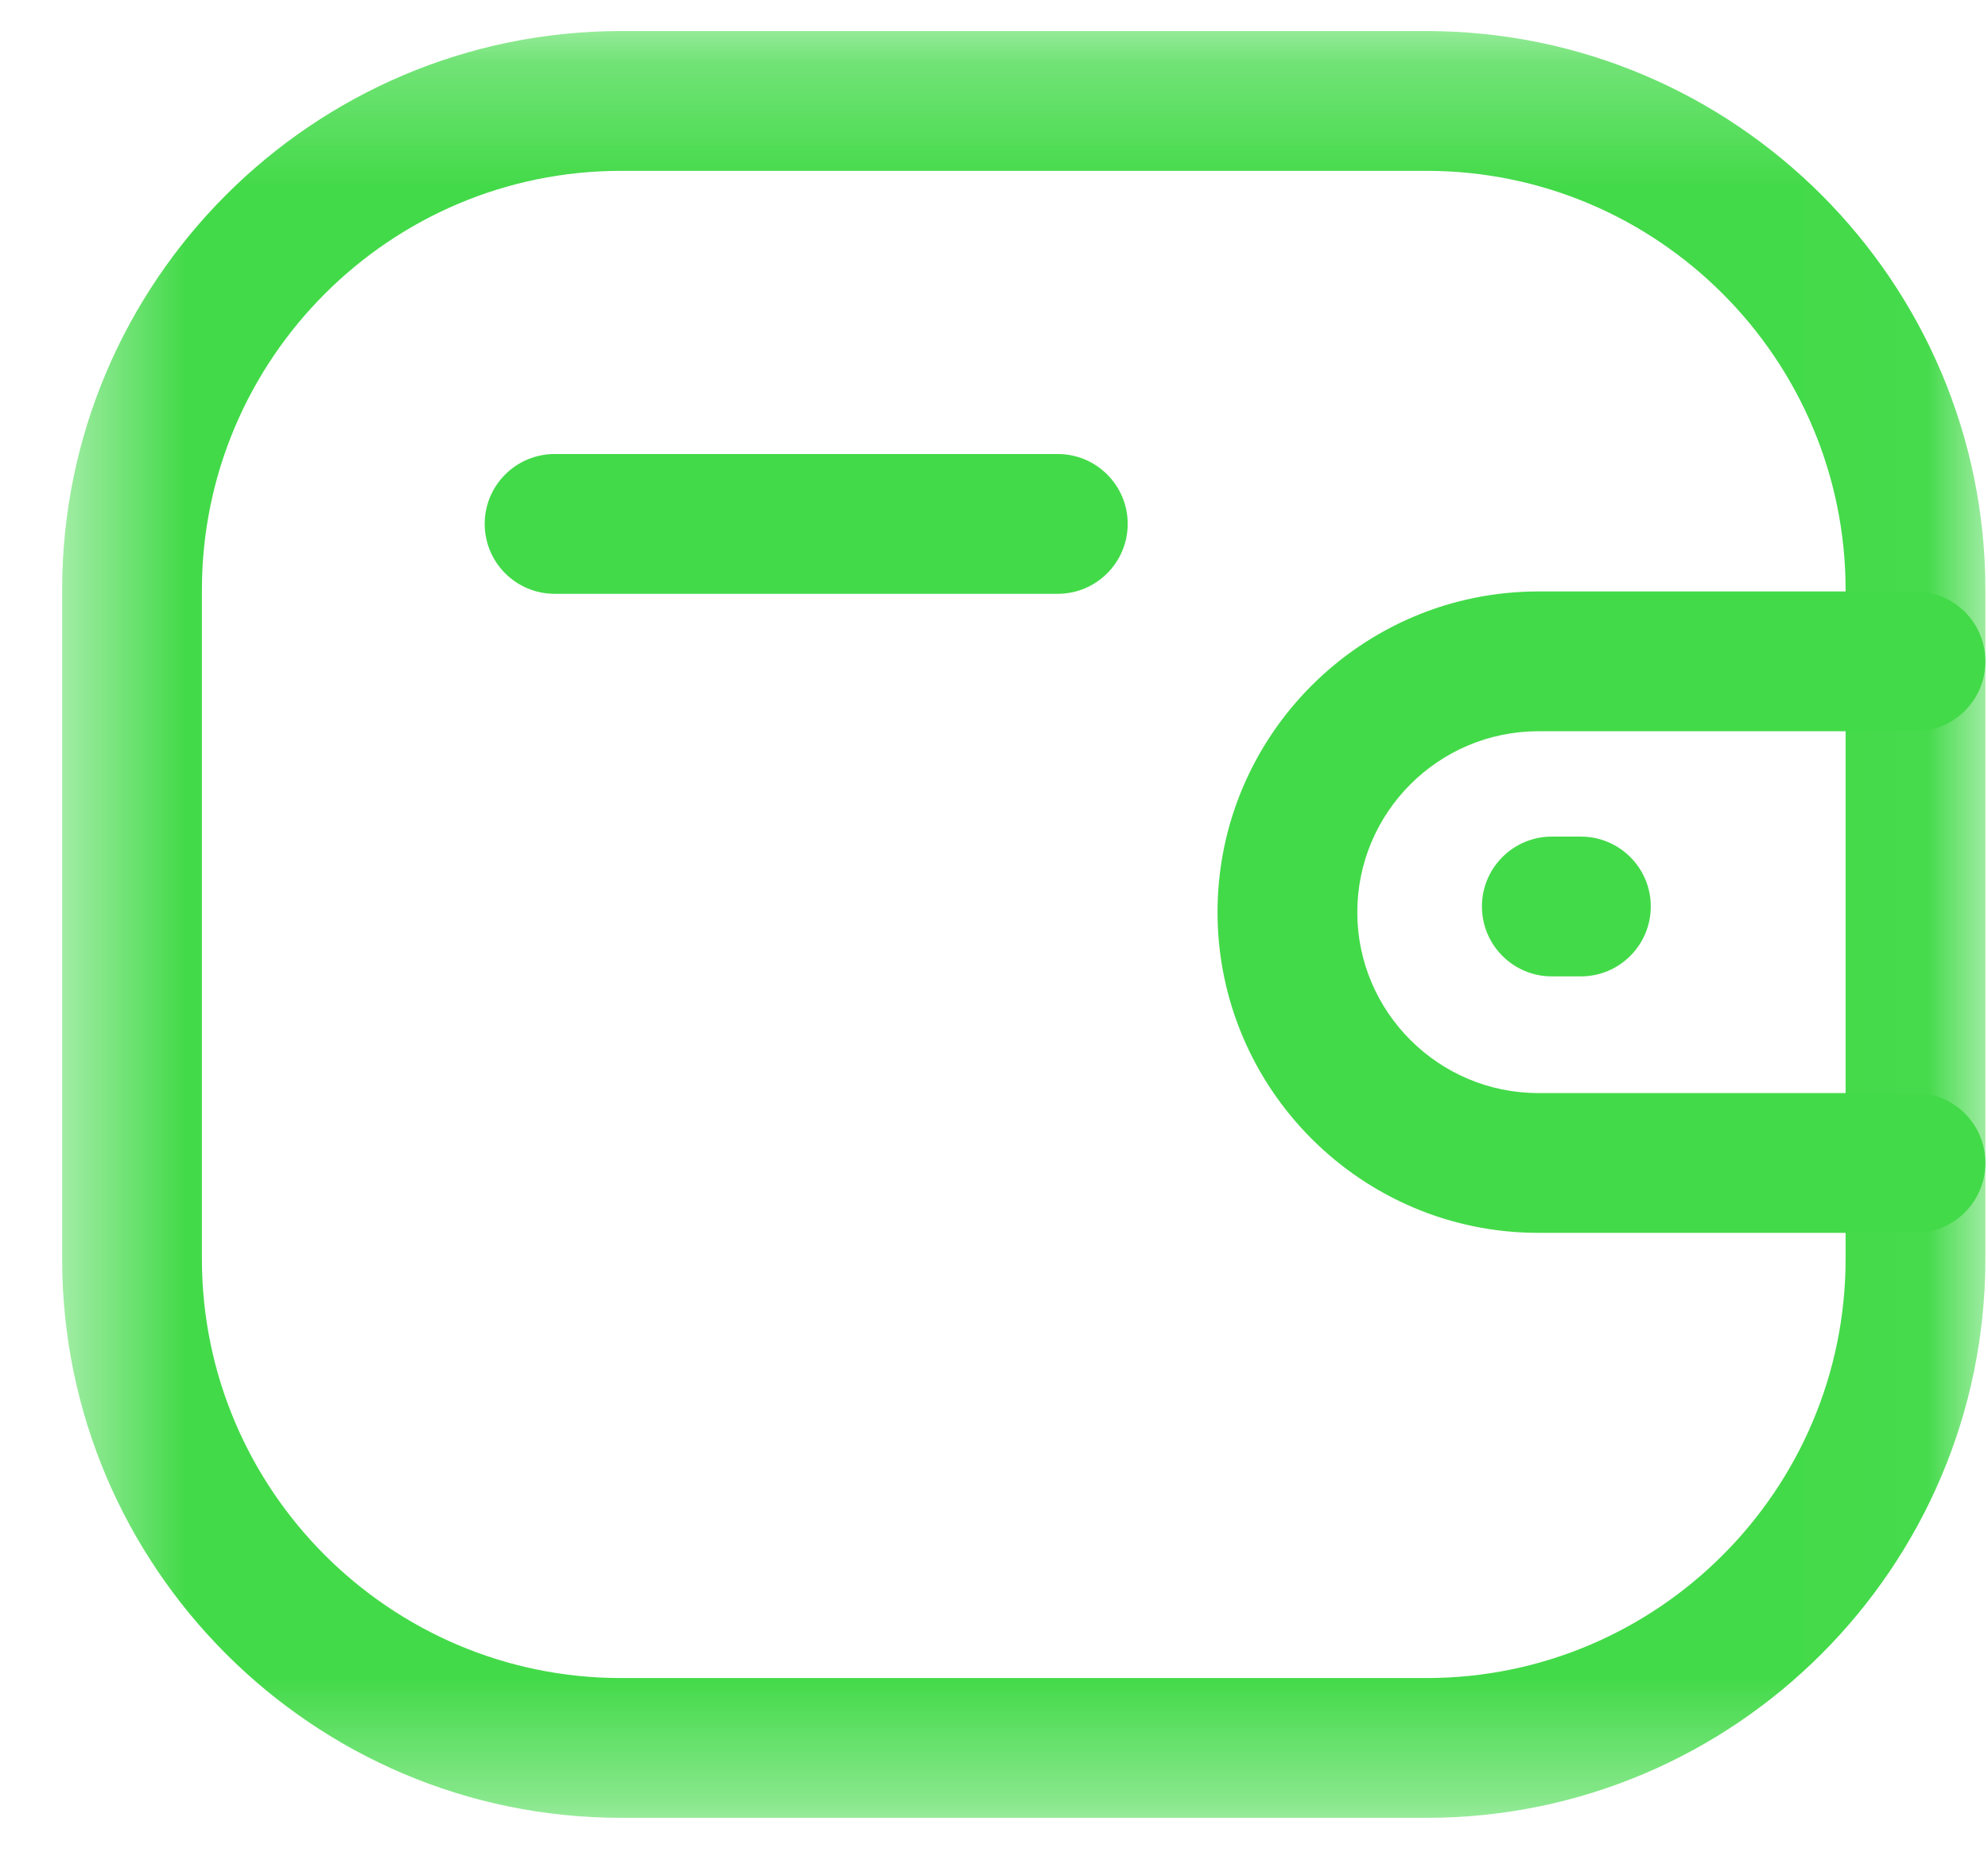 <svg width="16" height="15" viewBox="0 0 16 15" fill="none" xmlns="http://www.w3.org/2000/svg">
<path fill-rule="evenodd" clip-rule="evenodd" d="M15.416 9.922H12.38C10.958 9.922 9.8 8.764 9.799 7.342C9.799 5.919 10.957 4.761 12.38 4.76H15.416C15.727 4.76 15.979 5.012 15.979 5.323C15.979 5.633 15.727 5.885 15.416 5.885H12.38C11.577 5.886 10.924 6.539 10.924 7.342C10.924 8.143 11.578 8.797 12.38 8.797H15.416C15.727 8.797 15.979 9.049 15.979 9.359C15.979 9.67 15.727 9.922 15.416 9.922Z" fill="#43DA49"/>
<path fill-rule="evenodd" clip-rule="evenodd" d="M12.723 7.858H12.489C12.179 7.858 11.927 7.606 11.927 7.295C11.927 6.985 12.179 6.733 12.489 6.733H12.723C13.034 6.733 13.286 6.985 13.286 7.295C13.286 7.606 13.034 7.858 12.723 7.858Z" fill="#43DA49"/>
<mask id="mask0" mask-type="alpha" maskUnits="userSpaceOnUse" x="0" y="0" width="16" height="15">
<path fill-rule="evenodd" clip-rule="evenodd" d="M0.5 0.25H15.979V14.63H0.5V0.25Z" fill="white"/>
</mask>
<g mask="url(#mask0)">
<path fill-rule="evenodd" clip-rule="evenodd" d="M4.998 1.375C3.139 1.375 1.625 2.889 1.625 4.748V10.131C1.625 11.991 3.139 13.505 4.998 13.505H11.482C13.341 13.505 14.854 11.991 14.854 10.131V4.748C14.854 2.889 13.341 1.375 11.482 1.375H4.998ZM11.482 14.63H4.998C2.518 14.63 0.5 12.611 0.5 10.131V4.748C0.5 2.268 2.518 0.25 4.998 0.25H11.482C13.962 0.25 15.979 2.268 15.979 4.748V10.131C15.979 12.611 13.962 14.63 11.482 14.63Z" fill="#43DA49"/>
</g>
<path fill-rule="evenodd" clip-rule="evenodd" d="M8.513 4.779H4.464C4.153 4.779 3.901 4.527 3.901 4.216C3.901 3.906 4.153 3.654 4.464 3.654H8.513C8.824 3.654 9.076 3.906 9.076 4.216C9.076 4.527 8.824 4.779 8.513 4.779Z" fill="#43DA49"/>
</svg>

